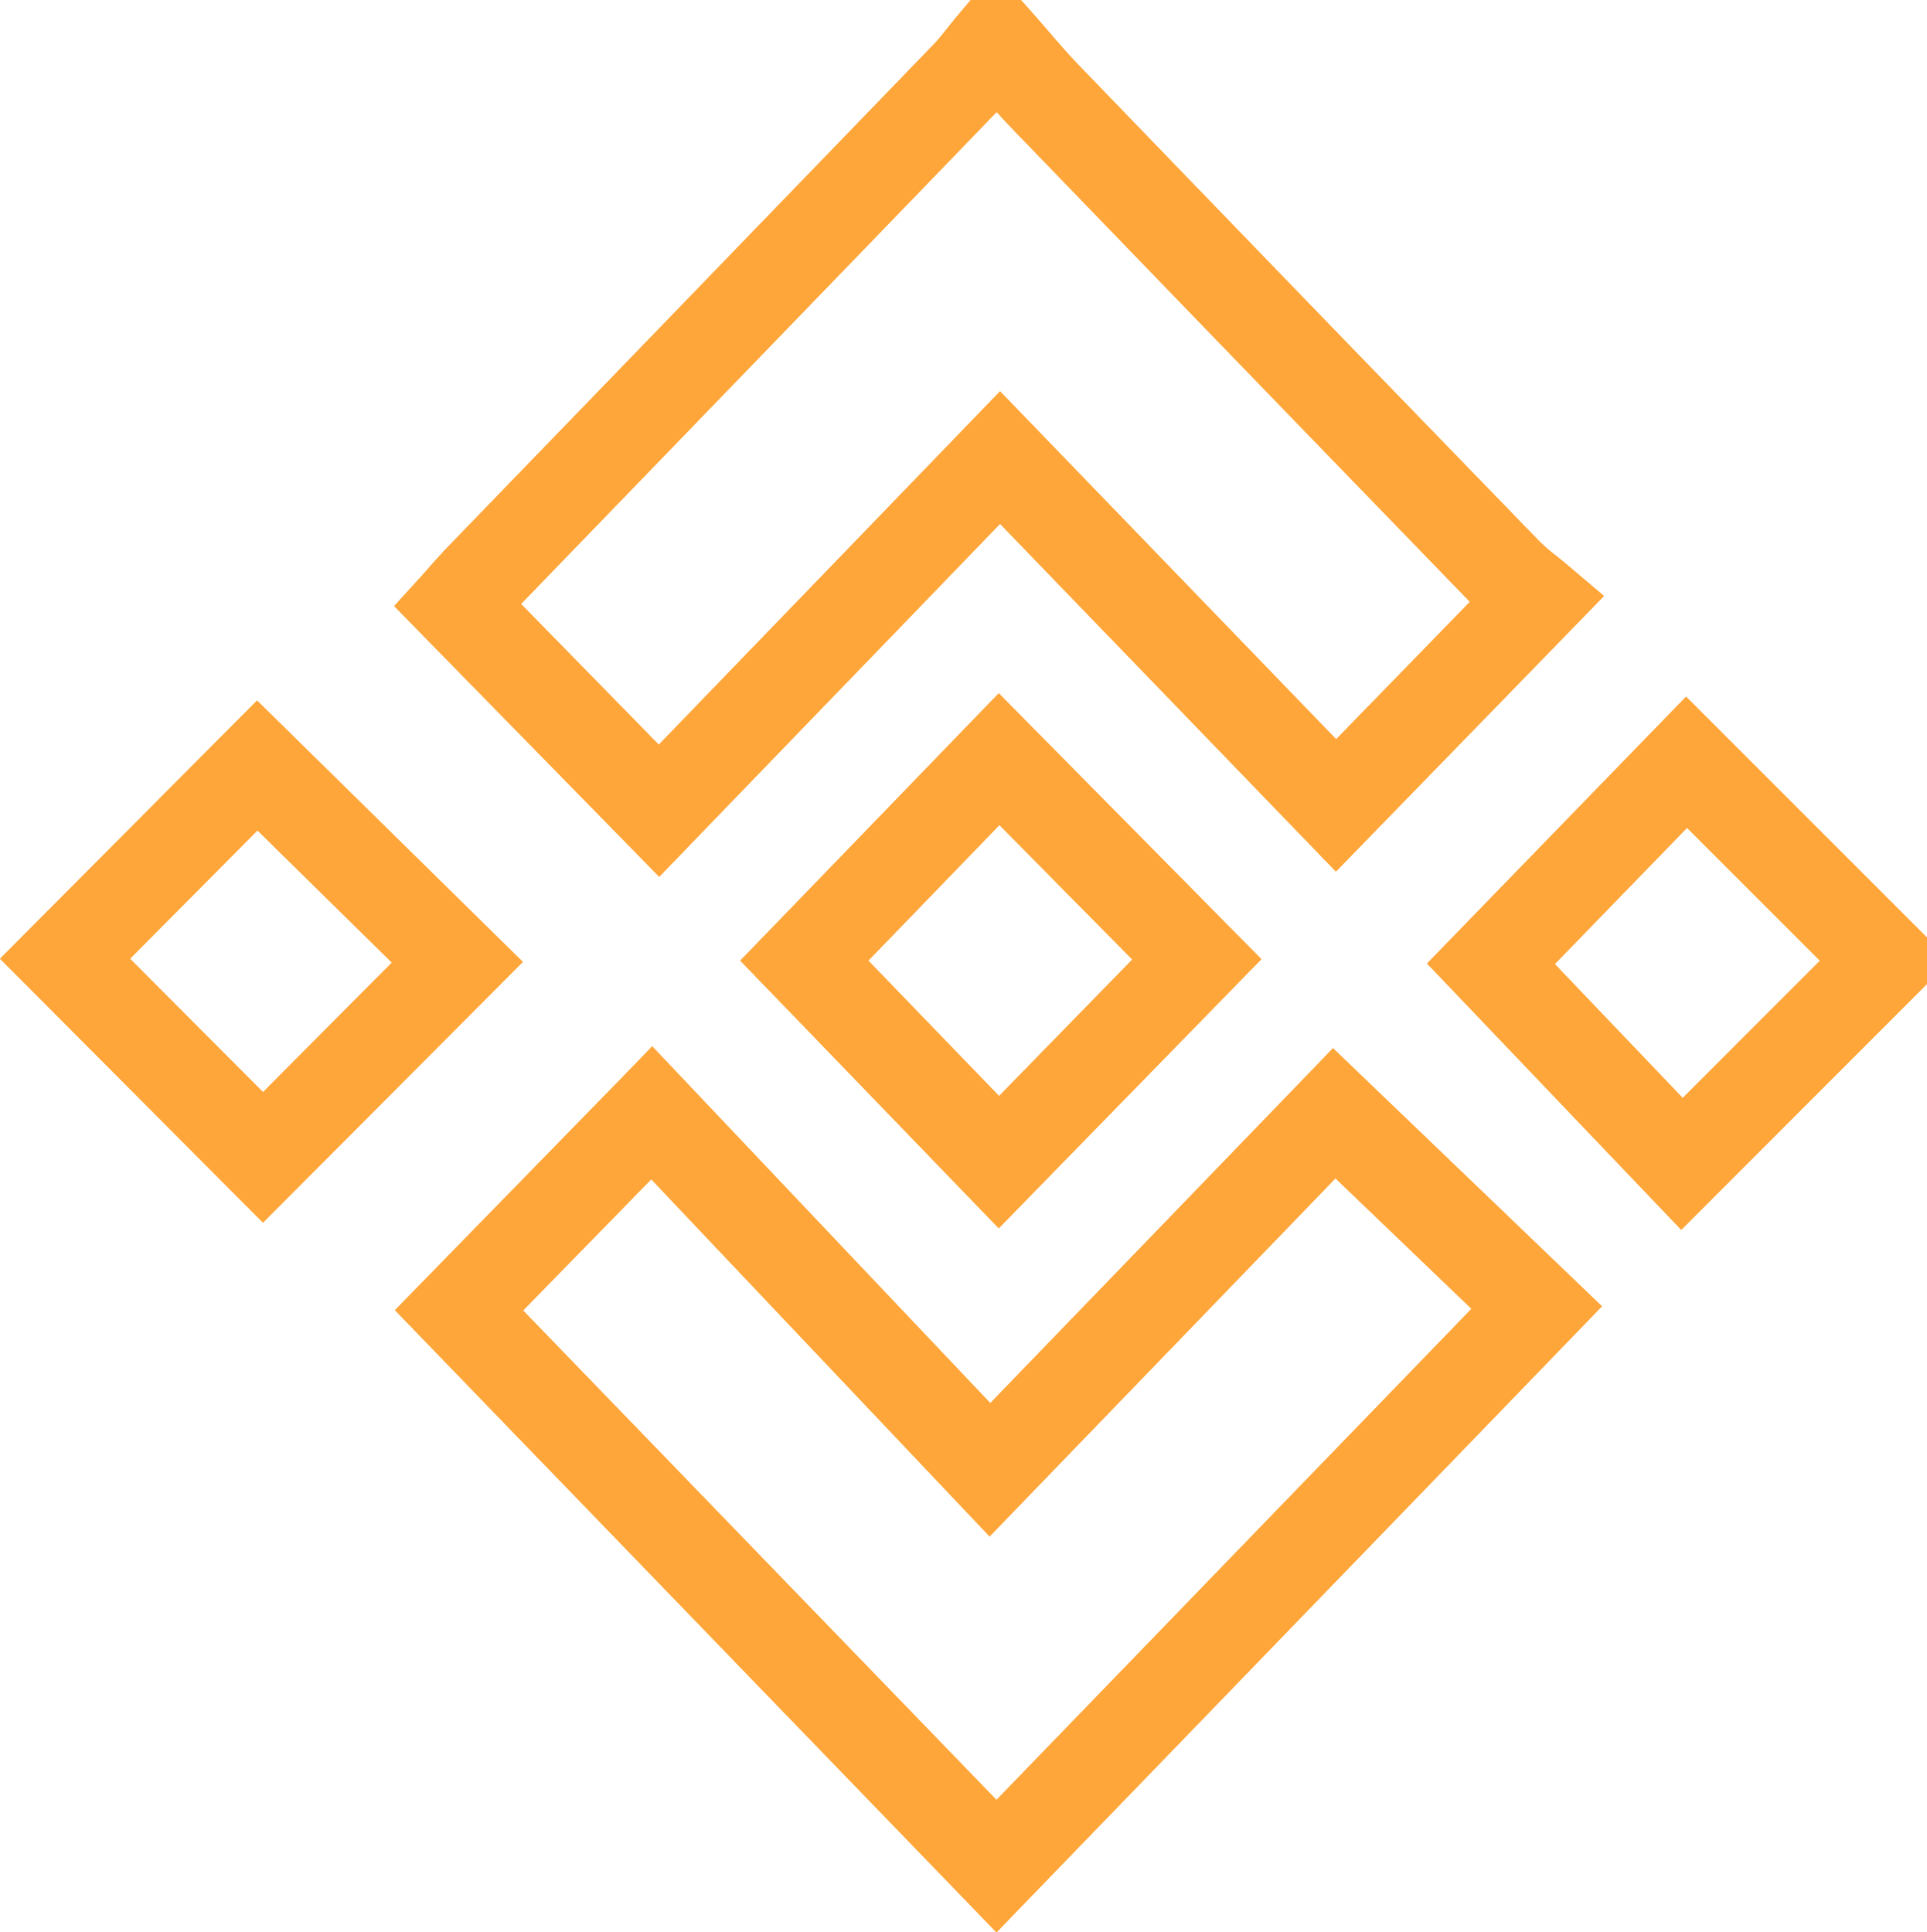 <svg xmlns="http://www.w3.org/2000/svg" width="31.395" height="31.489" viewBox="0 0 31.395 31.489"><g transform="translate(696.64 -3113.244)"><g transform="translate(-695.581 3113.994)"><path d="M-639.17,3113.244h.818l.224.253c.078.089.156.178.233.268.161.187.314.363.472.528,2.5,2.594,5.031,5.208,7.515,7.77a3.137,3.137,0,0,0,.29.25c.055.044.106.085.152.124l.612.519-4.367,4.49-5.472-5.666-5.553,5.751-4.318-4.411.476-.523.1-.114c.1-.114.217-.242.341-.371l2.955-3.056q2.461-2.545,4.92-5.091c.075-.078.152-.175.234-.278.046-.058.092-.116.139-.172Zm8.132,9.807c-2.466-2.545-4.977-5.141-7.463-7.717-.085-.088-.167-.177-.247-.266q-2.43,2.517-4.862,5.031l-2.888,2.987,2.245,2.294,5.56-5.759,5.476,5.67Z" transform="translate(653.927 -3113.994)" fill="#ffa63a"/><path d="M-517.923,3209.311l-4.141-4.339,4.22-4.348,3.926,3.926v.754l-.22.22-3.243,3.244Zm-2.06-4.33,2.084,2.183,2.236-2.237-2.166-2.166Z" transform="translate(544.255 -3190.021)" fill="#ffa63a"/><path d="M-644.2,3243.531l.536.566,3.481,3.675,1.491,1.573,5.584-5.783,4.381,4.205-4.254,4.4-5.071,5.244-.539.558-9.8-10.139.743-.761,2.907-2.979Zm13.348,4.277-2.216-2.127-5.635,5.836-2.569-2.712-2.944-3.109-2.088,2.139,7.713,7.976,4.532-4.687Z" transform="translate(653.767 -3227.23)" fill="#ffa63a"/><path d="M-692.355,3209.55l-4.284-4.3,4.187-4.207,4.33,4.259Zm-2.167-4.3,2.167,2.174,2.1-2.111-2.19-2.154Z" transform="translate(695.581 -3190.377)" fill="#ffa63a"/><path d="M-601.912,3200.244l4.278,4.332-4.278,4.385-.537-.556-2.939-3.044-.735-.761Zm2.176,4.338-2.165-2.192-2.137,2.21,2.131,2.207Z" transform="translate(617.125 -3189.696)" fill="#ffa63a"/></g><g transform="translate(-695.581 3113.994)"><path d="M-639.17,3113.244h.818l.224.253c.078.089.156.178.233.268.161.187.314.363.472.528,2.5,2.594,5.031,5.208,7.515,7.77a3.137,3.137,0,0,0,.29.25c.055.044.106.085.152.124l.612.519-4.367,4.49-5.472-5.666-5.553,5.751-4.318-4.411.476-.523.1-.114c.1-.114.217-.242.341-.371l2.955-3.056q2.461-2.545,4.92-5.091c.075-.078.152-.175.234-.278.046-.058.092-.116.139-.172Zm8.132,9.807c-2.466-2.545-4.977-5.141-7.463-7.717-.085-.088-.167-.177-.247-.266q-2.43,2.517-4.862,5.031l-2.888,2.987,2.245,2.294,5.56-5.759,5.476,5.67Z" transform="translate(653.927 -3113.994)" fill="#ffa63a"/><path d="M-517.923,3209.311l-4.141-4.339,4.22-4.348,3.926,3.926v.754l-.22.22-3.243,3.244Zm-2.06-4.33,2.084,2.183,2.236-2.237-2.166-2.166Z" transform="translate(544.255 -3190.021)" fill="#ffa63a"/><path d="M-644.2,3243.531l.536.566,3.481,3.675,1.491,1.573,5.584-5.783,4.381,4.205-4.254,4.4-5.071,5.244-.539.558-9.8-10.139.743-.761,2.907-2.979Zm13.348,4.277-2.216-2.127-5.635,5.836-2.569-2.712-2.944-3.109-2.088,2.139,7.713,7.976,4.532-4.687Z" transform="translate(653.767 -3227.23)" fill="#ffa63a"/><path d="M-692.355,3209.55l-4.284-4.3,4.187-4.207,4.33,4.259Zm-2.167-4.3,2.167,2.174,2.1-2.111-2.19-2.154Z" transform="translate(695.581 -3190.377)" fill="#ffa63a"/><path d="M-601.912,3200.244l4.278,4.332-4.278,4.385-.537-.556-2.939-3.044-.735-.761Zm2.176,4.338-2.165-2.192-2.137,2.21,2.131,2.207Z" transform="translate(617.125 -3189.696)" fill="#ffa63a"/></g></g></svg>